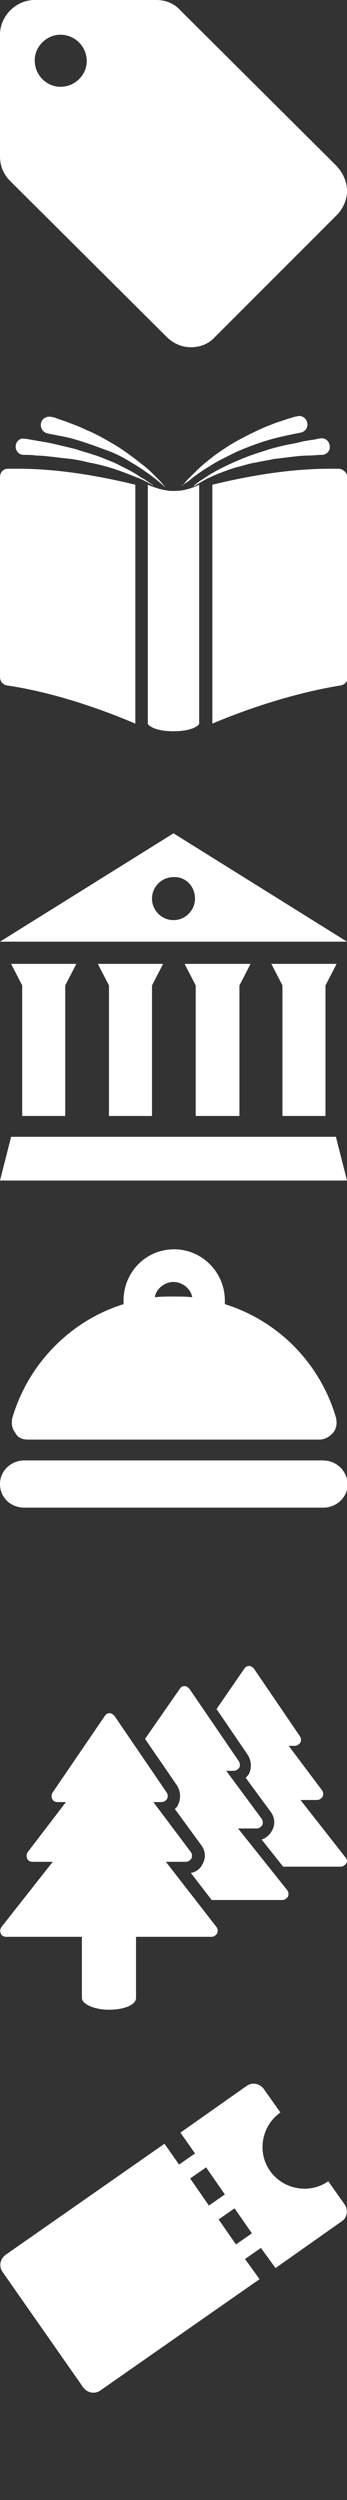 <?xml version="1.0" encoding="utf-8"?>
<!-- Generator: Adobe Illustrator 18.0.0, SVG Export Plug-In . SVG Version: 6.00 Build 0)  -->
<!DOCTYPE svg PUBLIC "-//W3C//DTD SVG 1.1//EN" "http://www.w3.org/Graphics/SVG/1.1/DTD/svg11.dtd">
<svg version="1.1" xmlns="http://www.w3.org/2000/svg" xmlns:xlink="http://www.w3.org/1999/xlink" x="0px" y="0px" width="50px"
	 height="360px" viewBox="0 0 50 360" enable-background="new 0 0 50 360" xml:space="preserve">
<rect x="0" y="0" width="50" height="360" fill="#333333" stroke="none"/>
<g id="Layer_1">
	<g>
		<path fill="#FFFFFF" d="M48.5,23.9L26,1.5C25.1,0.5,23.9,0,22.5,0H5C2.3,0,0,2.3,0,5v17.5c0,1.4,0.5,2.6,1.5,3.6L24,48.5
			c0.9,0.9,2.1,1.5,3.5,1.5c1.4,0,2.6-0.5,3.5-1.5L48.5,31c0.9-0.9,1.5-2.2,1.5-3.5C50,26.1,49.4,24.9,48.5,23.9L48.5,23.9z
			 M8.7,12.5C6.7,12.5,5,10.8,5,8.7C5,6.7,6.7,5,8.7,5c2.1,0,3.8,1.7,3.8,3.8C12.5,10.8,10.8,12.5,8.7,12.5L8.7,12.5z M8.7,12.5"/>
	</g>
</g>
<g id="Layer_2">
	<g>
		<g>
			<path fill="#FFFFFF" d="M29.7,69c0.8-0.4,1.5-0.7,2.3-1c0.8-0.3,1.6-0.6,2.4-0.8c0.8-0.2,1.7-0.5,2.5-0.6
				c0.8-0.2,1.7-0.3,2.5-0.5c0.8-0.1,1.7-0.2,2.5-0.3c0.8-0.1,1.7-0.2,2.5-0.2c0.7,0,1.3-0.1,2-0.1c0.5,0,1-0.4,1.1-0.9
				c0.1-0.6-0.2-1.2-0.7-1.4c-0.5-0.2-1,0-1.5,0.1c-0.7,0.1-1.5,0.2-2.2,0.4c0,0,0.1,0,0,0c-0.3,0.1-0.2,0,0,0
				c-0.8,0.2-1.6,0.3-2.4,0.5c-0.8,0.2-1.7,0.4-2.5,0.7c-1.7,0.5-3.3,1.1-4.8,1.8c-1.1,0.5-2.1,1-3.1,1.6c-0.5,0.3-0.9,0.6-1.4,0.9
				c-0.3,0.2-0.7,0.5-1,0.8c0,0,0,0,0.1,0C28.6,69.6,29.2,69.3,29.7,69L29.7,69z M29.7,69"/>
			<path fill="#FFFFFF" d="M28,68.6c0.7-0.5,1.4-1,2.1-1.4c1.2-0.8,2.5-1.4,3.9-2.1c1.6-0.7,3.2-1.3,4.9-1.8c1.4-0.4,2.9-0.7,4.4-1
				c0.6-0.1,1-0.6,1-1.2c0-0.6-0.5-1.2-1.2-1.2c-0.2,0-0.4,0.1-0.6,0.1c-0.3,0.1-0.6,0.2-1,0.3c-0.8,0.3-1.6,0.5-2.3,0.8
				c-1.6,0.6-3.2,1.4-4.7,2.2c-1.3,0.7-2.5,1.5-3.6,2.3c-0.9,0.7-1.8,1.4-2.6,2.2c-0.4,0.4-0.8,0.8-1.2,1.2c-0.3,0.3-0.6,0.7-0.9,1
				c0-0.1,0.1-0.1,0.1-0.2C26.8,69.6,27.4,69.1,28,68.6L28,68.6z M28,68.6"/>
			<path fill="#FFFFFF" d="M20.4,68.8c-0.7-0.5-1.4-0.9-2.2-1.3c-0.8-0.4-1.5-0.8-2.3-1.1c-0.8-0.3-1.6-0.7-2.4-0.9
				c-0.8-0.3-1.7-0.5-2.5-0.8c-0.8-0.2-1.6-0.4-2.5-0.6c-1.5-0.4-3.1-0.6-4.7-0.9c-0.3,0-0.5-0.1-0.8,0c-0.3,0.1-0.6,0.4-0.7,0.8
				c-0.2,0.7,0.3,1.5,1.1,1.5c0.6,0,1.2,0,1.8,0.1c0.8,0,1.6,0.1,2.5,0.2c0.8,0.1,1.7,0.2,2.6,0.3c0.8,0.1,1.7,0.3,2.5,0.5
				c1.7,0.3,3.4,0.8,5,1.4c0.8,0.3,1.5,0.6,2.3,0.9c0.7,0.3,1.3,0.6,1.9,1c0,0,0.1,0,0.1,0C21.5,69.5,21,69.1,20.4,68.8L20.4,68.8z
				 M20.4,68.8"/>
			<path fill="#FFFFFF" d="M6.8,62.4c1.4,0.3,2.8,0.5,4.1,0.9c1.7,0.5,3.3,1.1,4.9,1.7c0.8,0.3,1.6,0.7,2.3,1.1
				c0.5,0.3,1,0.6,1.5,0.9c1.4,0.9,2.7,1.8,3.9,2.9c0.1,0.1,0.2,0.2,0.3,0.3c-0.4-0.6-0.9-1.1-1.4-1.6c-0.6-0.6-1.2-1.2-1.9-1.7
				c-1.1-0.9-2.2-1.7-3.4-2.5c-1.5-0.9-3-1.8-4.7-2.5c-0.8-0.4-1.6-0.7-2.4-1c-0.7-0.3-1.5-0.5-2.2-0.8C7.6,60.1,7.4,60,7.1,60
				c-0.4,0-0.8,0.2-1,0.5C5.6,61.2,6,62.2,6.8,62.4L6.8,62.4z M6.8,62.4"/>
		</g>
		<path fill="#FFFFFF" d="M48.9,67.5c-0.5,0-1,0-1.5,0c-6.3,0-12.7,1.3-16.8,2.3v34.4c4-1.7,11.1-4.3,18.5-5.5c0.6-0.1,1-0.6,1-1.2
			V68.7C50,68.1,49.5,67.6,48.9,67.5L48.9,67.5z M48.9,67.5"/>
		<path fill="#FFFFFF" d="M28.5,69.9c-1.3,0.6-2.4,0.8-3.5,0.8c-1.1,0-2.2-0.3-3.5-0.8l-0.2-0.1v0c0,6.3,0,16.3,0,23v11.4
			c0,0.2,0.9,1.1,3.7,1.1s3.7-0.9,3.7-1.1V69.8L28.5,69.9z M28.5,69.9"/>
		<path fill="#FFFFFF" d="M1.1,67.5c-0.6,0-1.1,0.5-1.1,1.2v28.8c0,0.6,0.4,1.1,1,1.2c7.4,1.1,14.5,3.8,18.5,5.5V93.5
			c0-7.6,0-16.4,0-23.7c-4.1-1-10.5-2.3-16.8-2.3C2.2,67.5,1.6,67.5,1.1,67.5L1.1,67.5z M1.1,67.5"/>
	</g>
</g>
<g id="Layer_3">
	<g>
		<path fill="#FFFFFF" d="M25,120L0,135.6h50L25,120z M39.1,138.8l1.6,3.1v18.8h6.2v-18.8l1.6-3.1H39.1z M26.6,138.8l1.6,3.1v18.8
			h6.3v-18.8l1.6-3.1H26.6z M14.1,138.8l1.6,3.1v18.8h6.2v-18.8l1.6-3.1H14.1z M1.6,138.8l1.6,3.1v18.8h6.2v-18.8l1.6-3.1H1.6z
			 M1.6,163.7L0,170h50l-1.6-6.3H1.6z M28.1,129.4c0,1.7-1.4,3.1-3.1,3.1c-1.7,0-3.1-1.4-3.1-3.1c0-1.7,1.4-3.1,3.1-3.1
			C26.7,126.2,28.1,127.6,28.1,129.4L28.1,129.4z M28.1,129.4"/>
	</g>
</g>
<g id="Layer_4">
	<g>
		<path fill="#FFFFFF" d="M4,207.3h42c0.8,0,1.5-0.4,2-1c0.5-0.6,0.6-1.4,0.4-2.2c-2.3-7.8-8.3-13.9-16-16.3c0-0.2,0-0.3,0-0.5
			c0-4.1-3.3-7.4-7.3-7.4c-4.1,0-7.3,3.3-7.3,7.4c0,0.2,0,0.3,0,0.5c-7.7,2.4-13.7,8.6-16,16.3c-0.2,0.8-0.1,1.6,0.4,2.2
			C2.5,207,3.2,207.3,4,207.3L4,207.3z M25,184.6c1.3,0,2.5,1,2.7,2.2c-0.9-0.1-1.8-0.1-2.7-0.1c-0.9,0-1.8,0-2.7,0.1
			C22.5,185.6,23.7,184.6,25,184.6L25,184.6z M25,184.6"/>
		<path fill="#FFFFFF" d="M46.5,210.3H3.5c-1.9,0-3.5,1.5-3.5,3.4c0,1.9,1.5,3.4,3.5,3.4h43.1c1.9,0,3.5-1.5,3.5-3.4
			C50,211.8,48.5,210.3,46.5,210.3L46.5,210.3z M46.5,210.3"/>
	</g>
</g>
<g id="Layer_5">
	<g>
		<path fill="#FFFFFF" d="M49.8,267.5l-6.5-8.3h2.4c0.3,0,0.6-0.2,0.8-0.5c0.1-0.3,0.1-0.6-0.1-0.9l-4.8-6.4h0.9
			c0.3,0,0.6-0.2,0.8-0.5c0.1-0.3,0.1-0.6-0.1-0.9l-6.6-9.7c-0.2-0.2-0.4-0.4-0.7-0.4c-0.3,0-0.5,0.1-0.7,0.4l-4,5.8l4.5,6.6
			c0.5,0.8,0.6,1.8,0.2,2.7c-0.1,0.2-0.3,0.4-0.5,0.6l3.6,4.9c0.6,0.8,0.7,1.8,0.2,2.7c-0.3,0.6-0.9,1.1-1.5,1.3l3.1,3.9h8.3
			c0.3,0,0.6-0.2,0.8-0.5C50.1,268.1,50,267.7,49.8,267.5L49.8,267.5z M49.8,267.5"/>
		<g>
			<path fill="#FFFFFF" d="M34.3,263.3H37c0.3,0,0.6-0.2,0.8-0.5c0.1-0.3,0.1-0.6-0.1-0.9l-5.1-6.9h1.1c0.3,0,0.6-0.2,0.8-0.5
				c0.1-0.3,0.1-0.6-0.1-0.9l-7.1-10.4c-0.2-0.2-0.4-0.4-0.7-0.4c-0.3,0-0.5,0.1-0.7,0.4l-5,7.2l4.6,6.7c0.5,0.8,0.6,1.8,0.2,2.7
				c-0.1,0.3-0.3,0.5-0.5,0.7l3.8,5.2c0.6,0.8,0.7,1.8,0.2,2.7c-0.3,0.7-1,1.2-1.7,1.3l3,3.9h10.2c0.3,0,0.6-0.2,0.8-0.5
				c0.1-0.3,0.1-0.6-0.1-0.9L34.3,263.3z M34.3,263.3"/>
			<path fill="#FFFFFF" d="M23.9,268.1h2.9c0.3,0,0.6-0.2,0.8-0.5c0.1-0.3,0.1-0.6-0.1-0.9l-5.4-7.2h1.2c0.3,0,0.6-0.2,0.8-0.5
				c0.1-0.3,0.1-0.6-0.1-0.9l-7.5-11c-0.2-0.2-0.4-0.4-0.7-0.4h0c-0.3,0-0.5,0.1-0.7,0.4l-7.5,11c-0.2,0.3-0.2,0.6-0.1,0.9
				c0.1,0.3,0.4,0.5,0.8,0.5h1.2L4,266.7c-0.2,0.3-0.2,0.6-0.1,0.9c0.1,0.3,0.4,0.5,0.8,0.5h2.9l-7.4,9.4c-0.2,0.3-0.2,0.6-0.1,0.9
				c0.1,0.3,0.4,0.5,0.8,0.5h10.9v8.8h0c0,0.9,1.8,1.7,3.9,1.7c2.2,0,3.9-0.7,3.9-1.7l0-8.8h10.9c0.3,0,0.6-0.2,0.8-0.5
				c0.1-0.3,0.1-0.6-0.1-0.9L23.9,268.1z M23.9,268.1"/>
		</g>
	</g>
</g>
<g id="Layer_6">
	<g>
		<g>
			<path fill="#FFFFFF" d="M49.7,317.5l-2.4-3.4c0,0,0,0,0,0c-2.7,1.9-6.5,1.2-8.4-1.5c-1.9-2.7-1.2-6.5,1.5-8.4c0,0,0,0,0,0
				l-2.4-3.4c-0.6-0.8-1.7-1-2.5-0.4l-9.5,6.7l2.1,3l-2.3,1.6l-2.1-3l-22.9,16c-0.8,0.6-1,1.7-0.4,2.5L12,343.8
				c0.6,0.8,1.7,1,2.5,0.4l22.9-16l-2.1-2.9l2.3-1.6l2.1,2.9l9.5-6.7C50,319.4,50.2,318.3,49.7,317.5L49.7,317.5z M27.4,313.7
				l2.3-1.6l2.7,3.9l-2.3,1.6L27.4,313.7z M34,323.2l-2.5-3.6l2.3-1.6l2.5,3.6L34,323.2z M34,323.2"/>
		</g>
	</g>
</g>
</svg>
